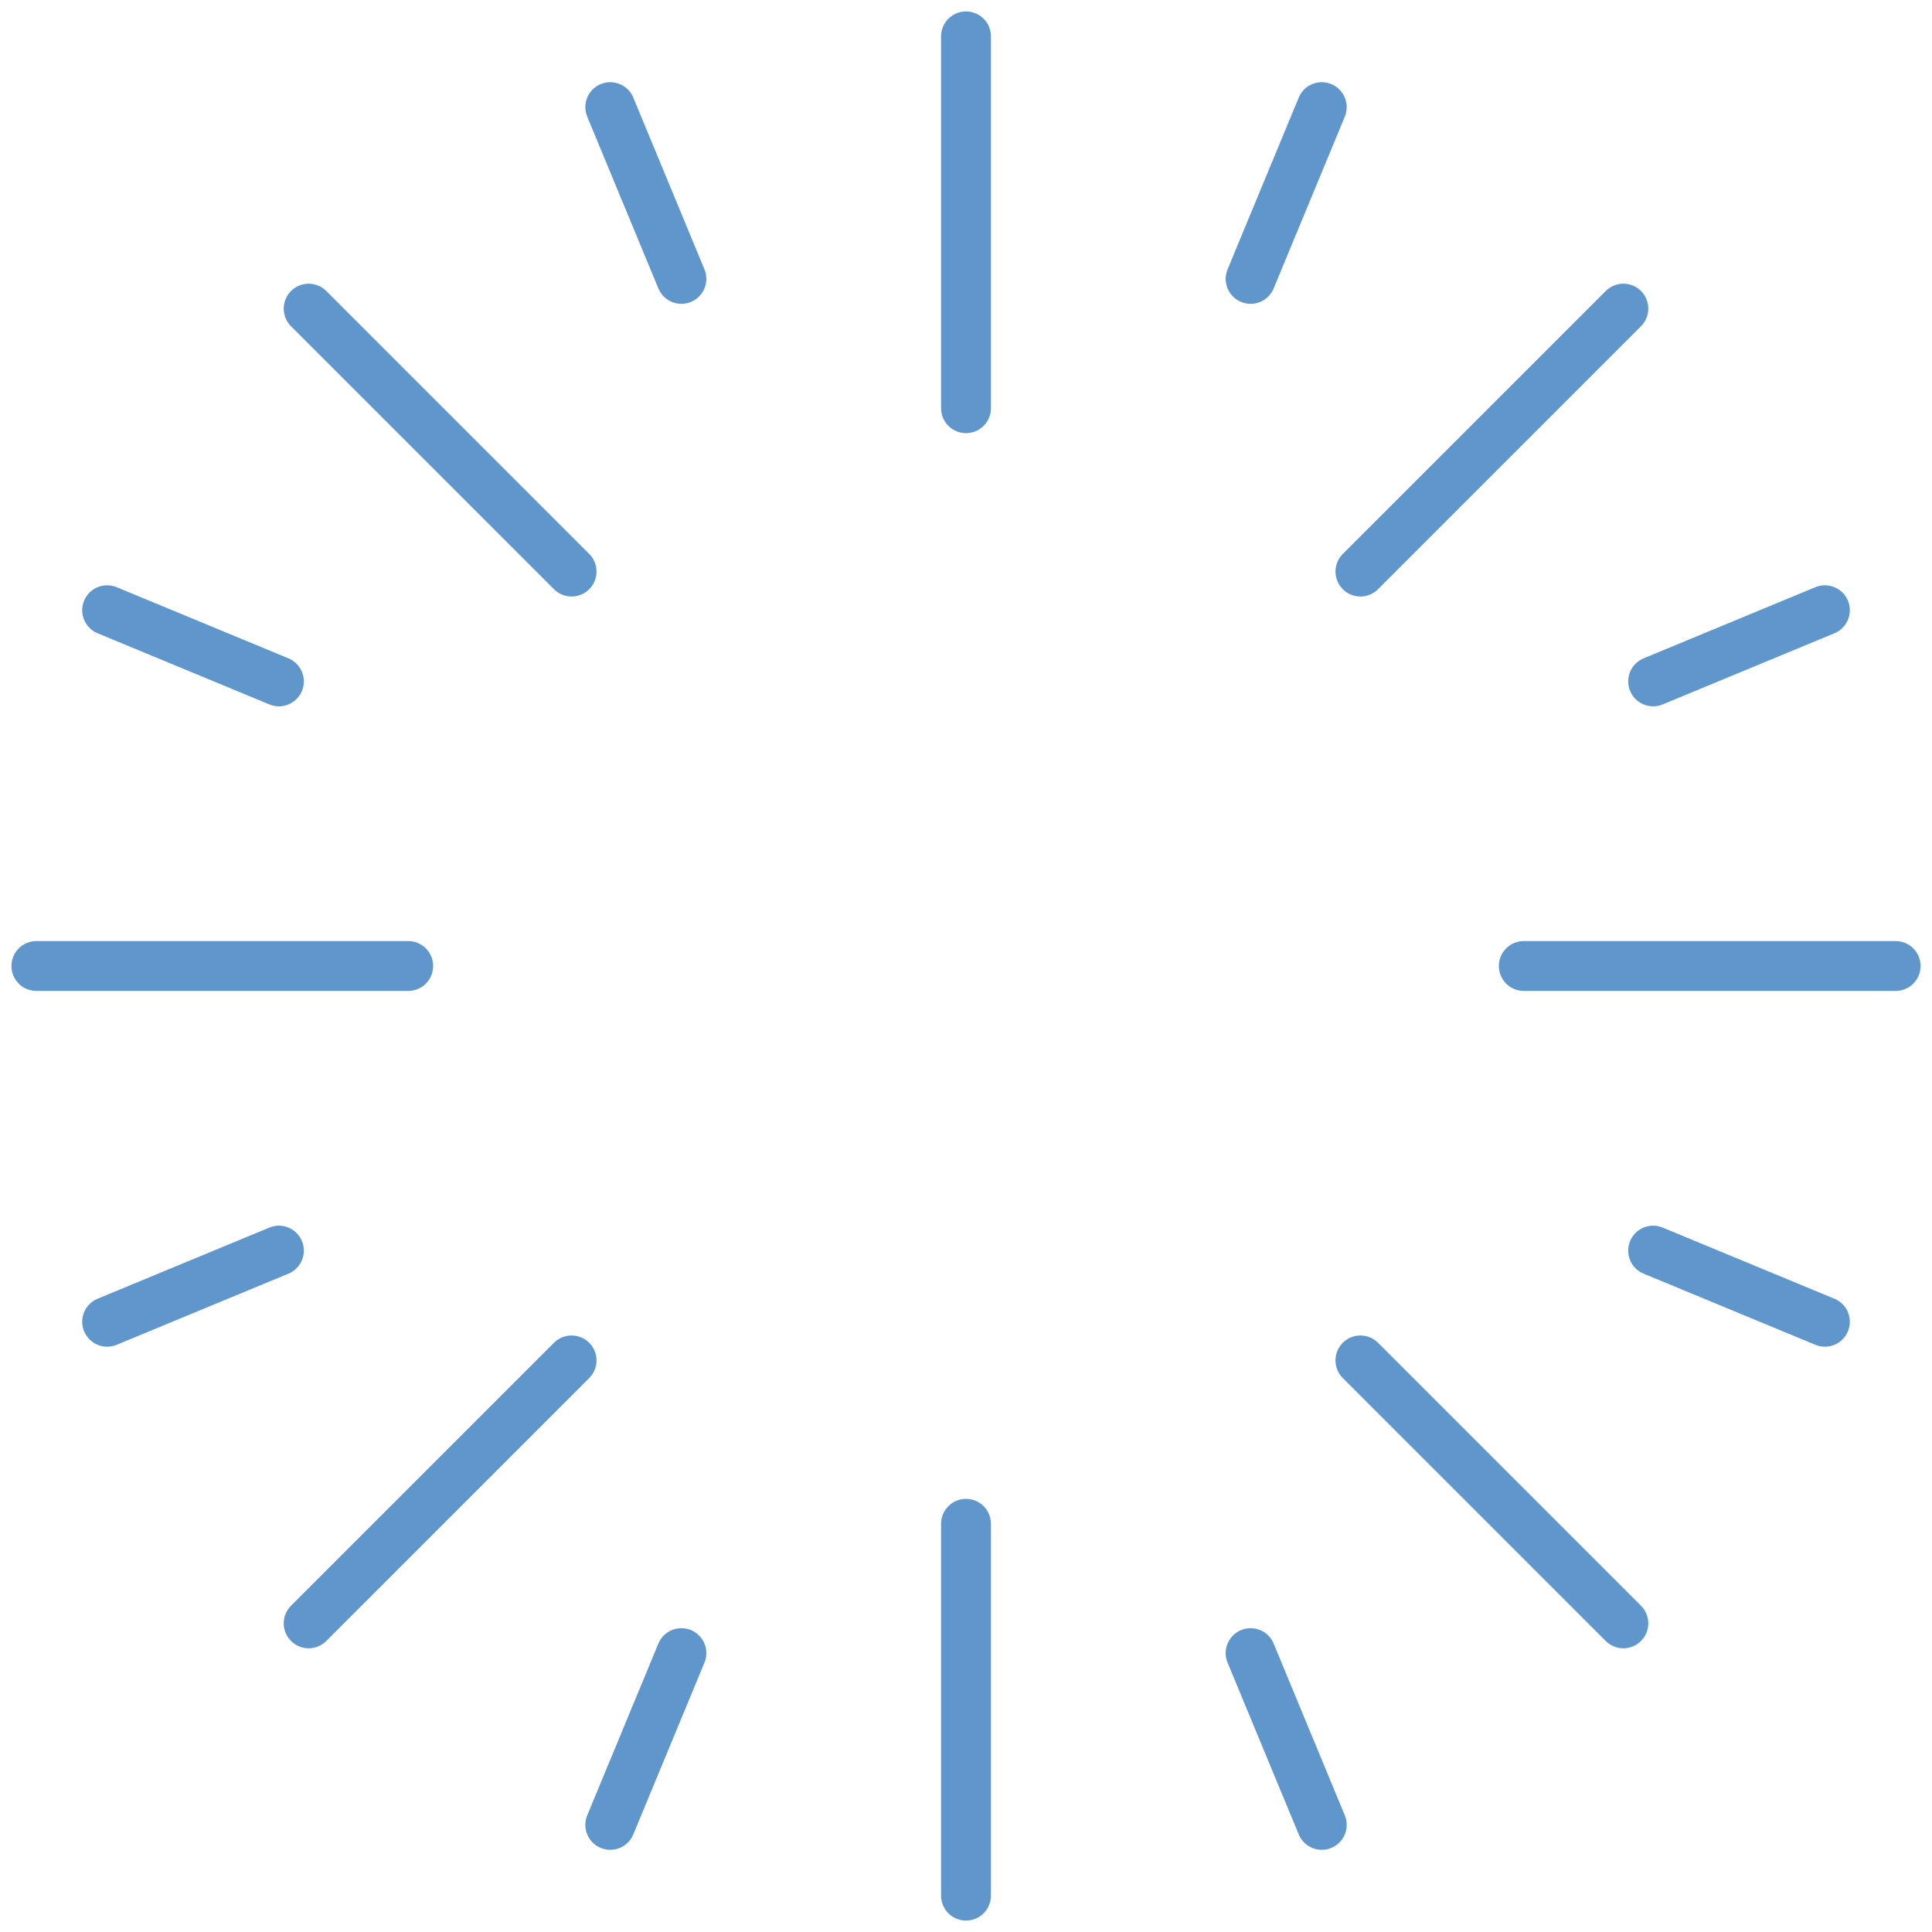 <svg width="155" height="155" viewBox="0 0 155 155" fill="none" xmlns="http://www.w3.org/2000/svg">
<path d="M77.5 2.917V32.75" stroke="#5F96CB" stroke-width="4" stroke-linecap="round" stroke-linejoin="round"/>
<path d="M130.238 24.761L109.143 45.856" stroke="#5F96CB" stroke-width="4" stroke-linecap="round" stroke-linejoin="round"/>
<path d="M152.083 77.5H122.25" stroke="#5F96CB" stroke-width="4" stroke-linecap="round" stroke-linejoin="round"/>
<path d="M130.238 130.238L109.143 109.143" stroke="#5F96CB" stroke-width="4" stroke-linecap="round" stroke-linejoin="round"/>
<path d="M77.5 152.083V122.25" stroke="#5F96CB" stroke-width="4" stroke-linecap="round" stroke-linejoin="round"/>
<path d="M24.762 130.238L45.857 109.143" stroke="#5F96CB" stroke-width="4" stroke-linecap="round" stroke-linejoin="round"/>
<path d="M2.917 77.5H32.75" stroke="#5F96CB" stroke-width="4" stroke-linecap="round" stroke-linejoin="round"/>
<path d="M24.762 24.761L45.857 45.856" stroke="#5F96CB" stroke-width="4" stroke-linecap="round" stroke-linejoin="round"/>
<path d="M48.96 8.594L54.668 22.375" stroke="#5F96CB" stroke-width="4" stroke-linecap="round" stroke-linejoin="round"/>
<path d="M8.595 48.957L22.376 54.666" stroke="#5F96CB" stroke-width="4" stroke-linecap="round" stroke-linejoin="round"/>
<path d="M8.595 106.042L22.376 100.334" stroke="#5F96CB" stroke-width="4" stroke-linecap="round" stroke-linejoin="round"/>
<path d="M48.96 146.406L54.668 132.625" stroke="#5F96CB" stroke-width="4" stroke-linecap="round" stroke-linejoin="round"/>
<path d="M106.043 146.406L100.334 132.625" stroke="#5F96CB" stroke-width="4" stroke-linecap="round" stroke-linejoin="round"/>
<path d="M146.407 106.042L132.626 100.334" stroke="#5F96CB" stroke-width="4" stroke-linecap="round" stroke-linejoin="round"/>
<path d="M146.407 48.957L132.626 54.666" stroke="#5F96CB" stroke-width="4" stroke-linecap="round" stroke-linejoin="round"/>
<path d="M106.043 8.594L100.334 22.375" stroke="#5F96CB" stroke-width="4" stroke-linecap="round" stroke-linejoin="round"/>
</svg>
